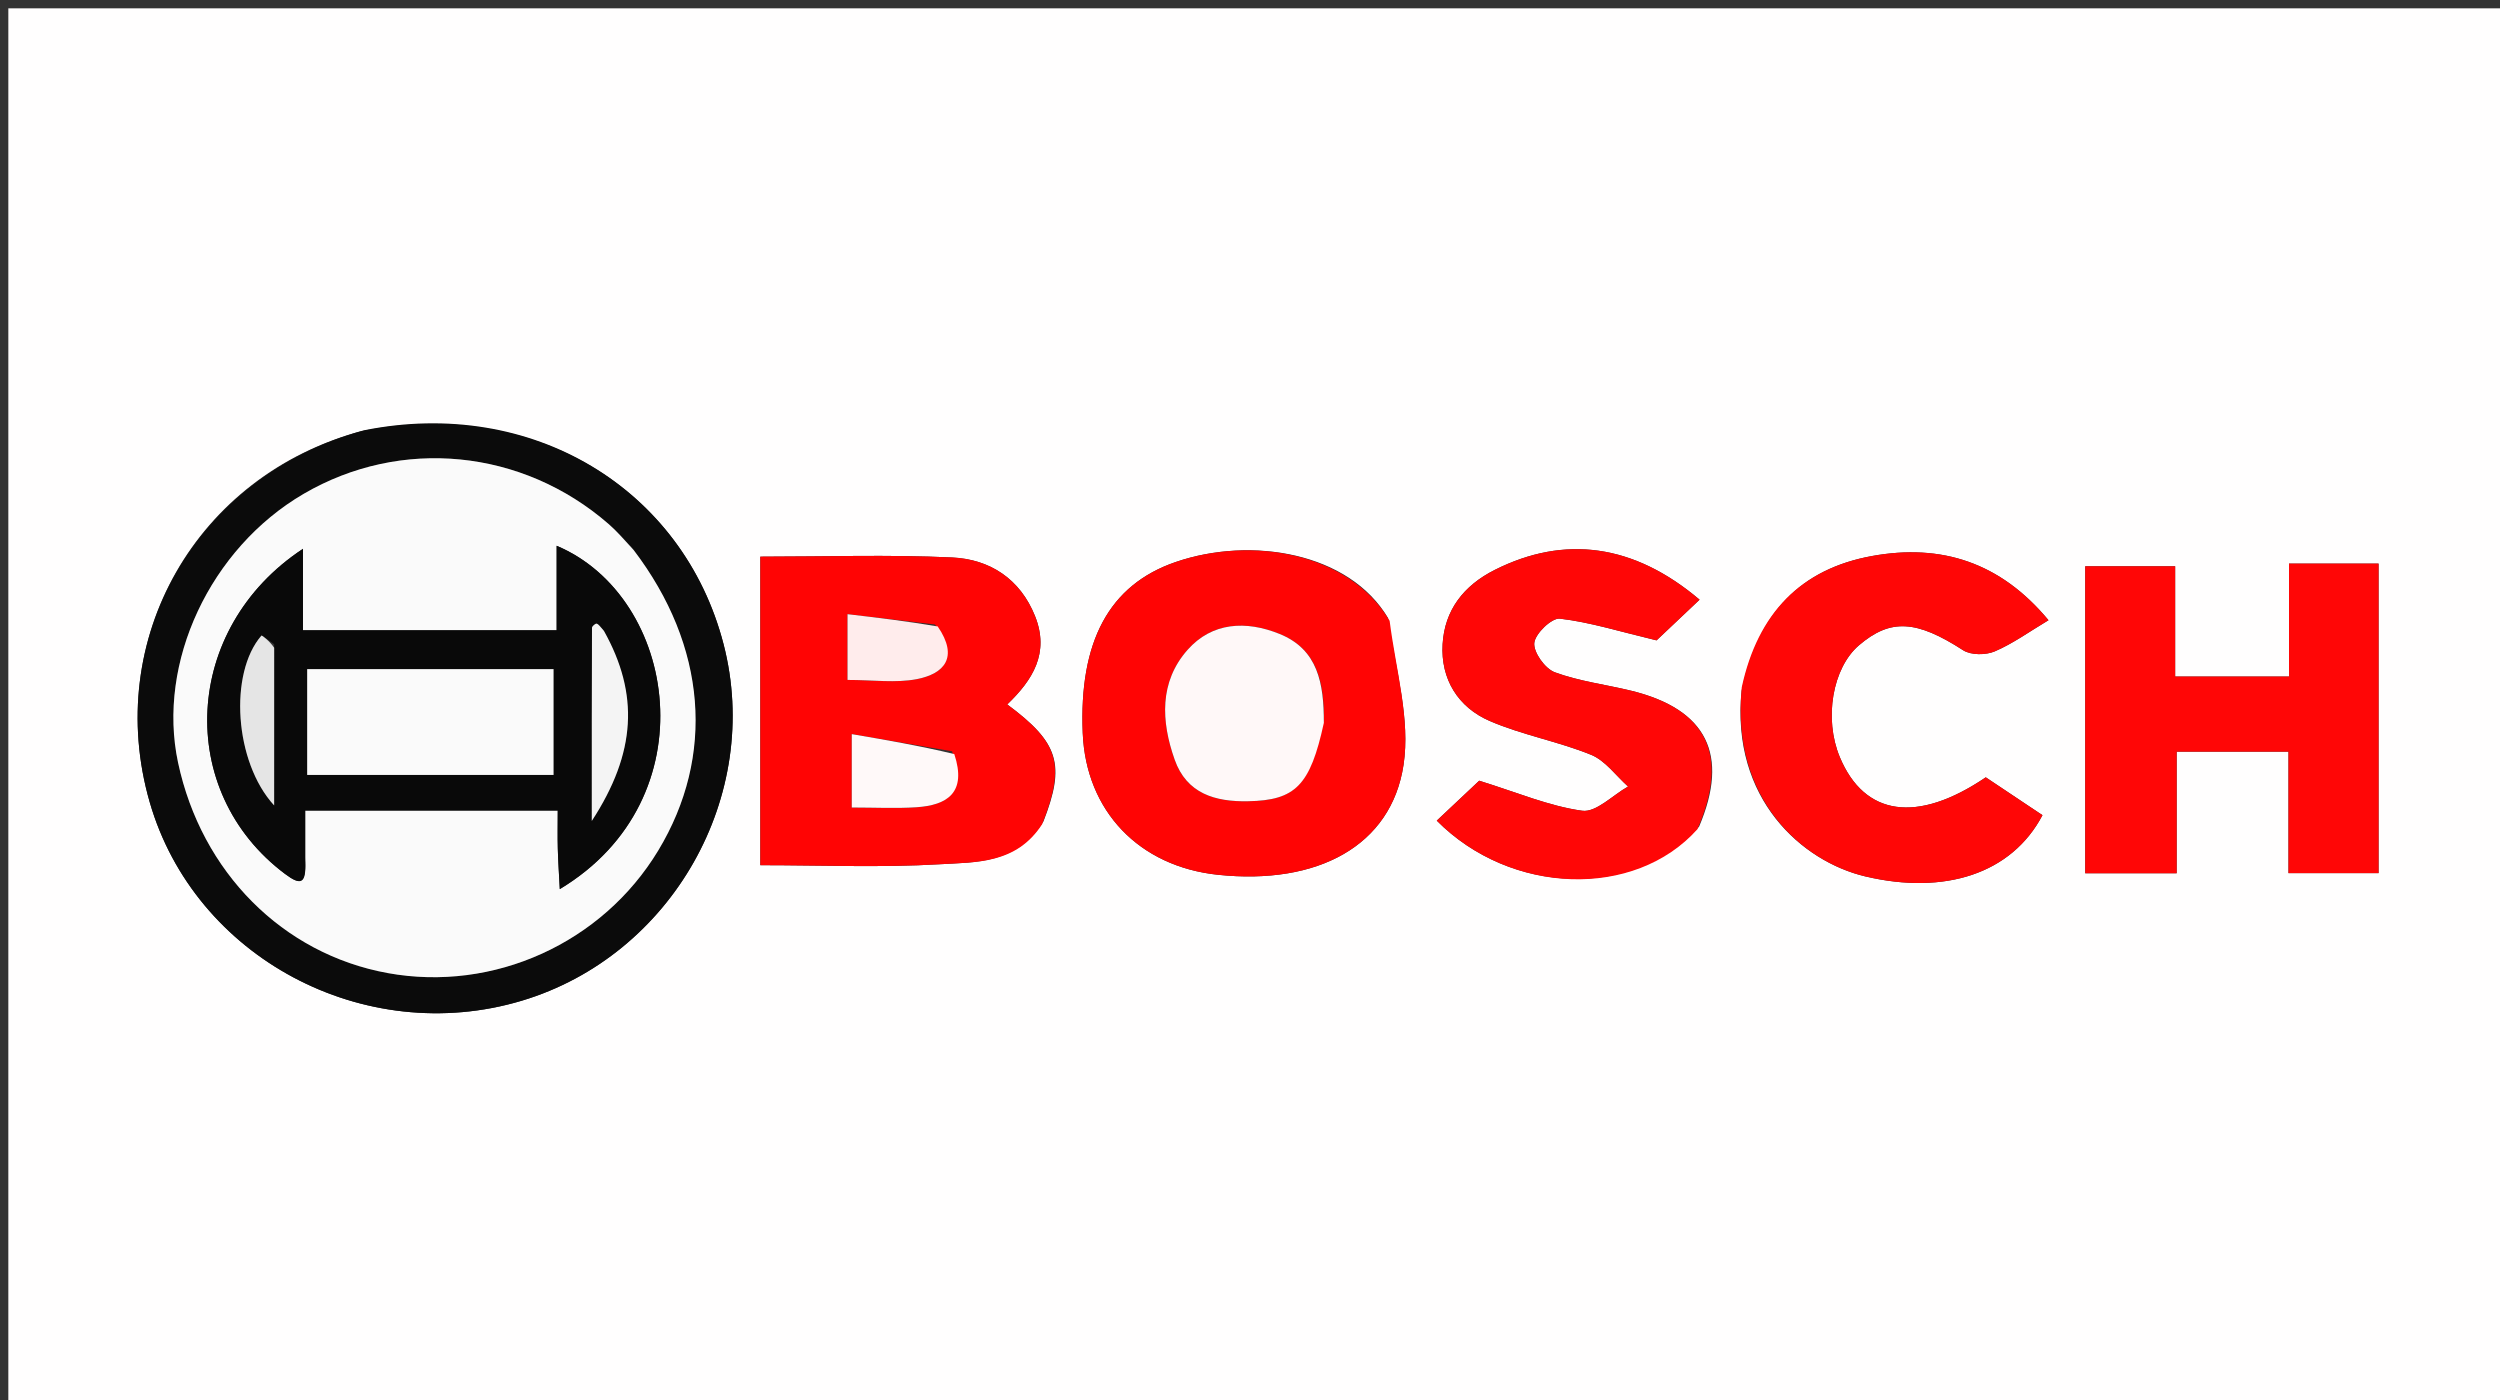 <svg version="1.1" id="Layer_1" xmlns="http://www.w3.org/2000/svg" xmlns:xlink="http://www.w3.org/1999/xlink" x="0px" y="0px"
	 width="100%" viewBox="0 0 300 168" enable-background="new 0 0 300 168" xml:space="preserve">
<rect x="0" y="0" width="300" height="168" fill="#333333" stroke="none"/>
<path fill="#FFFEFE" opacity="1" stroke="none" 
	d="
M188,169 
	C125.333,169 63.167,169 1,169 
	C1,113 1,57 1,1 
	C101,1 201,1 301,1 
	C301,57 301,113 301,169 
	C263.5,169 226,169 188,169 
M125.218,98.561 
	C127.879,91.731 127.068,89.128 120.869,84.532 
	C123.914,81.608 125.974,78.367 124.208,73.94 
	C122.421,69.459 118.773,67.11 114.263,66.896 
	C106.661,66.537 99.029,66.798 91.237,66.798 
	C91.237,79.243 91.237,91.435 91.237,103.823 
	C98.585,103.823 105.709,104.129 112.789,103.709 
	C117.103,103.453 121.963,103.701 125.218,98.561 
M43.311,51.755 
	C23.552,57.055 12.335,76.754 17.966,96.264 
	C23.344,114.897 43.694,125.756 62.609,120.087 
	C80.64,114.682 91.527,95.449 86.828,77.301 
	C81.977,58.571 63.794,47.595 43.311,51.755 
M274.617,95.437 
	C274.617,98.551 274.617,101.666 274.617,104.779 
	C278.555,104.779 281.975,104.779 285.428,104.779 
	C285.428,92.282 285.428,80.071 285.428,67.636 
	C281.737,67.636 278.357,67.636 274.68,67.636 
	C274.68,72.222 274.68,76.5 274.68,81.183 
	C270.037,81.183 265.691,81.183 261.02,81.183 
	C261.02,76.618 261.02,72.332 261.02,67.953 
	C257.157,67.953 253.626,67.953 250.227,67.953 
	C250.227,80.536 250.227,92.755 250.227,104.789 
	C254.001,104.789 257.406,104.789 261.2,104.789 
	C261.2,99.717 261.2,94.972 261.2,90.204 
	C265.878,90.204 270.142,90.204 274.618,90.204 
	C274.618,91.798 274.618,93.123 274.617,95.437 
M166.564,74.164 
	C161.912,66.289 150.171,64.327 141.086,67.44 
	C133.075,70.185 129.467,77.011 129.927,87.982 
	C130.32,97.327 136.679,103.981 146.169,104.977 
	C158.082,106.227 166.949,101.521 168.425,91.788 
	C169.251,86.337 167.523,80.499 166.564,74.164 
M203.896,99.186 
	C207.55,90.581 204.827,85.112 195.737,82.886 
	C192.679,82.137 189.497,81.757 186.57,80.672 
	C185.402,80.239 184.002,78.278 184.114,77.152 
	C184.224,76.032 186.213,74.124 187.182,74.238 
	C190.786,74.659 194.309,75.77 198.787,76.844 
	C199.866,75.824 201.894,73.905 203.949,71.963 
	C196.06,65.275 187.756,64.177 179.387,68.379 
	C175.634,70.263 173.351,73.217 173.112,77.303 
	C172.866,81.487 174.964,84.875 178.758,86.515 
	C182.67,88.206 186.978,88.967 190.932,90.577 
	C192.643,91.274 193.902,93.08 195.366,94.382 
	C193.521,95.421 191.53,97.52 189.862,97.289 
	C185.867,96.734 182.024,95.083 177.505,93.685 
	C176.154,94.957 174.285,96.715 172.411,98.478 
	C181.283,107.43 196.171,107.921 203.896,99.186 
M208.989,82.895 
	C207.675,95.905 216.29,103.384 223.845,105.172 
	C233.352,107.422 241.403,104.849 245.097,97.822 
	C242.821,96.303 240.515,94.763 238.293,93.279 
	C230.048,98.863 223.735,97.925 220.781,90.861 
	C218.853,86.249 219.892,80.16 223.073,77.438 
	C226.884,74.177 229.996,74.427 235.578,78.03 
	C236.513,78.633 238.294,78.626 239.369,78.166 
	C241.557,77.229 243.53,75.791 245.819,74.424 
	C240.031,67.455 232.928,65.222 224.667,66.717 
	C216.111,68.265 210.946,73.558 208.989,82.895 
z"/>
<path fill="#FF0404" opacity="1" stroke="none" 
	d="
M125.053,98.907 
	C121.963,103.701 117.103,103.453 112.789,103.709 
	C105.709,104.129 98.585,103.823 91.237,103.823 
	C91.237,91.435 91.237,79.243 91.237,66.798 
	C99.029,66.798 106.661,66.537 114.263,66.896 
	C118.773,67.11 122.421,69.459 124.208,73.94 
	C125.974,78.367 123.914,81.608 120.869,84.532 
	C127.068,89.128 127.879,91.731 125.053,98.907 
M114.249,90.154 
	C110.315,89.481 106.381,88.808 102.213,88.095 
	C102.213,91.654 102.213,94.178 102.213,96.902 
	C105.03,96.902 107.506,97.033 109.962,96.871 
	C113.673,96.627 116.043,95.125 114.249,90.154 
M112.199,74.938 
	C108.702,74.526 105.205,74.114 101.702,73.701 
	C101.702,76.943 101.702,79.294 101.702,81.592 
	C104.78,81.592 107.493,81.988 110.031,81.492 
	C113.29,80.856 115.082,78.903 112.199,74.938 
z"/>
<path fill="#0B0B0B" opacity="1" stroke="none" 
	d="
M43.701,51.63 
	C63.794,47.595 81.977,58.571 86.828,77.301 
	C91.527,95.449 80.64,114.682 62.609,120.087 
	C43.694,125.756 23.344,114.897 17.966,96.264 
	C12.335,76.754 23.552,57.055 43.701,51.63 
M75.831,65.707 
	C74.898,64.759 74.024,63.744 73.023,62.874 
	C62.666,53.871 48.102,52.446 36.432,59.266 
	C25.21,65.824 18.808,79.521 21.365,91.506 
	C24.176,104.678 33.935,114.476 46.53,116.77 
	C59.238,119.084 72.282,113.172 78.992,102.056 
	C85.841,90.711 84.827,77.535 75.831,65.707 
z"/>
<path fill="#FF0606" opacity="1" stroke="none" 
	d="
M274.617,94.943 
	C274.618,93.123 274.618,91.798 274.618,90.204 
	C270.142,90.204 265.878,90.204 261.2,90.204 
	C261.2,94.972 261.2,99.717 261.2,104.789 
	C257.406,104.789 254.001,104.789 250.227,104.789 
	C250.227,92.755 250.227,80.536 250.227,67.953 
	C253.626,67.953 257.157,67.953 261.02,67.953 
	C261.02,72.332 261.02,76.618 261.02,81.183 
	C265.691,81.183 270.037,81.183 274.68,81.183 
	C274.68,76.5 274.68,72.222 274.68,67.636 
	C278.357,67.636 281.737,67.636 285.428,67.636 
	C285.428,80.071 285.428,92.282 285.428,104.779 
	C281.975,104.779 278.555,104.779 274.617,104.779 
	C274.617,101.666 274.617,98.551 274.617,94.943 
z"/>
<path fill="#FF0404" opacity="1" stroke="none" 
	d="
M166.755,74.499 
	C167.523,80.499 169.251,86.337 168.425,91.788 
	C166.949,101.521 158.082,106.227 146.169,104.977 
	C136.679,103.981 130.32,97.327 129.927,87.982 
	C129.467,77.011 133.075,70.185 141.086,67.44 
	C150.171,64.327 161.912,66.289 166.755,74.499 
M158.878,86.334 
	C158.87,81.985 158.156,77.931 153.532,76.065 
	C149.521,74.446 145.451,74.652 142.502,77.987 
	C139.103,81.831 139.336,86.564 140.958,91.153 
	C142.404,95.248 145.832,96.225 149.755,96.15 
	C155.447,96.042 157.227,94.281 158.878,86.334 
z"/>
<path fill="#FF0606" opacity="1" stroke="none" 
	d="
M203.692,99.501 
	C196.171,107.921 181.283,107.43 172.411,98.478 
	C174.285,96.715 176.154,94.957 177.505,93.685 
	C182.024,95.083 185.867,96.734 189.862,97.289 
	C191.53,97.52 193.521,95.421 195.366,94.382 
	C193.902,93.08 192.643,91.274 190.932,90.577 
	C186.978,88.967 182.67,88.206 178.758,86.515 
	C174.964,84.875 172.866,81.487 173.112,77.303 
	C173.351,73.217 175.634,70.263 179.387,68.379 
	C187.756,64.177 196.06,65.275 203.949,71.963 
	C201.894,73.905 199.866,75.824 198.787,76.844 
	C194.309,75.77 190.786,74.659 187.182,74.238 
	C186.213,74.124 184.224,76.032 184.114,77.152 
	C184.002,78.278 185.402,80.239 186.57,80.672 
	C189.497,81.757 192.679,82.137 195.737,82.886 
	C204.827,85.112 207.55,90.581 203.692,99.501 
z"/>
<path fill="#FF0606" opacity="1" stroke="none" 
	d="
M209.013,82.463 
	C210.946,73.558 216.111,68.265 224.667,66.717 
	C232.928,65.222 240.031,67.455 245.819,74.424 
	C243.53,75.791 241.557,77.229 239.369,78.166 
	C238.294,78.626 236.513,78.633 235.578,78.03 
	C229.996,74.427 226.884,74.177 223.073,77.438 
	C219.892,80.16 218.853,86.249 220.781,90.861 
	C223.735,97.925 230.048,98.863 238.293,93.279 
	C240.515,94.763 242.821,96.303 245.097,97.822 
	C241.403,104.849 233.352,107.422 223.845,105.172 
	C216.29,103.384 207.675,95.905 209.013,82.463 
z"/>
<path fill="#FFF9F9" opacity="1" stroke="none" 
	d="
M114.516,90.49 
	C116.043,95.125 113.673,96.627 109.962,96.871 
	C107.506,97.033 105.03,96.902 102.213,96.902 
	C102.213,94.178 102.213,91.654 102.213,88.095 
	C106.381,88.808 110.315,89.481 114.516,90.49 
z"/>
<path fill="#FFECEC" opacity="1" stroke="none" 
	d="
M112.526,75.173 
	C115.082,78.903 113.29,80.856 110.031,81.492 
	C107.493,81.988 104.78,81.592 101.702,81.592 
	C101.702,79.294 101.702,76.943 101.702,73.701 
	C105.205,74.114 108.702,74.526 112.526,75.173 
z"/>
<path fill="#FAFAFA" opacity="1" stroke="none" 
	d="
M76.036,66.005 
	C84.827,77.535 85.841,90.711 78.992,102.056 
	C72.282,113.172 59.238,119.084 46.53,116.77 
	C33.935,114.476 24.176,104.678 21.365,91.506 
	C18.808,79.521 25.21,65.824 36.432,59.266 
	C48.102,52.446 62.666,53.871 73.023,62.874 
	C74.024,63.744 74.898,64.759 76.036,66.005 
M36.624,102.891 
	C36.624,101.075 36.624,99.258 36.624,97.265 
	C46.765,97.265 56.669,97.265 66.927,97.265 
	C66.927,98.951 66.897,100.409 66.936,101.865 
	C66.976,103.378 67.082,104.888 67.174,106.692 
	C85.208,95.874 81.297,71.59 66.797,65.493 
	C66.797,69.053 66.797,72.431 66.797,75.633 
	C56.459,75.633 46.6,75.633 36.358,75.633 
	C36.358,72.212 36.358,69.148 36.358,65.857 
	C21.863,75.394 21.002,94.99 34.208,104.874 
	C36.066,106.264 36.774,106.149 36.624,102.891 
z"/>
<path fill="#FFF8F8" opacity="1" stroke="none" 
	d="
M158.862,86.747 
	C157.227,94.281 155.447,96.042 149.755,96.15 
	C145.832,96.225 142.404,95.248 140.958,91.153 
	C139.336,86.564 139.103,81.831 142.502,77.987 
	C145.451,74.652 149.521,74.446 153.532,76.065 
	C158.156,77.931 158.87,81.985 158.862,86.747 
z"/>
<path fill="#090909" opacity="1" stroke="none" 
	d="
M36.624,103.313 
	C36.774,106.149 36.066,106.264 34.208,104.874 
	C21.002,94.99 21.863,75.394 36.358,65.857 
	C36.358,69.148 36.358,72.212 36.358,75.633 
	C46.6,75.633 56.459,75.633 66.797,75.633 
	C66.797,72.431 66.797,69.053 66.797,65.493 
	C81.297,71.59 85.208,95.874 67.174,106.692 
	C67.082,104.888 66.976,103.378 66.936,101.865 
	C66.897,100.409 66.927,98.951 66.927,97.265 
	C56.669,97.265 46.765,97.265 36.624,97.265 
	C36.624,99.258 36.624,101.075 36.624,103.313 
M48.51,92.992 
	C54.47,92.992 60.431,92.992 66.424,92.992 
	C66.424,88.498 66.424,84.515 66.424,80.293 
	C56.535,80.293 46.777,80.293 36.863,80.293 
	C36.863,84.528 36.863,88.586 36.863,92.992 
	C40.569,92.992 44.041,92.992 48.51,92.992 
M72.236,75.413 
	C72.026,75.209 71.842,74.907 71.595,74.84 
	C71.455,74.803 71.04,75.154 71.04,75.331 
	C71.011,82.604 71.015,89.877 71.015,98.513 
	C76.36,90.316 76.701,83.27 72.236,75.413 
M32.903,77.305 
	C32.374,76.942 31.425,76.213 31.376,76.268 
	C27.458,80.769 28.108,91.433 32.897,96.65 
	C32.897,90.223 32.897,84.19 32.903,77.305 
z"/>
<path fill="#FAFAFA" opacity="1" stroke="none" 
	d="
M48.011,92.992 
	C44.041,92.992 40.569,92.992 36.863,92.992 
	C36.863,88.586 36.863,84.528 36.863,80.293 
	C46.777,80.293 56.535,80.293 66.424,80.293 
	C66.424,84.515 66.424,88.498 66.424,92.992 
	C60.431,92.992 54.47,92.992 48.011,92.992 
z"/>
<path fill="#F4F4F4" opacity="1" stroke="none" 
	d="
M72.473,75.706 
	C76.701,83.27 76.36,90.316 71.015,98.513 
	C71.015,89.877 71.011,82.604 71.04,75.331 
	C71.04,75.154 71.455,74.803 71.595,74.84 
	C71.842,74.907 72.026,75.209 72.473,75.706 
z"/>
<path fill="#E5E5E5" opacity="1" stroke="none" 
	d="
M32.9,77.731 
	C32.897,84.19 32.897,90.223 32.897,96.65 
	C28.108,91.433 27.458,80.769 31.376,76.268 
	C31.425,76.213 32.374,76.942 32.9,77.731 
z"/>
</svg>